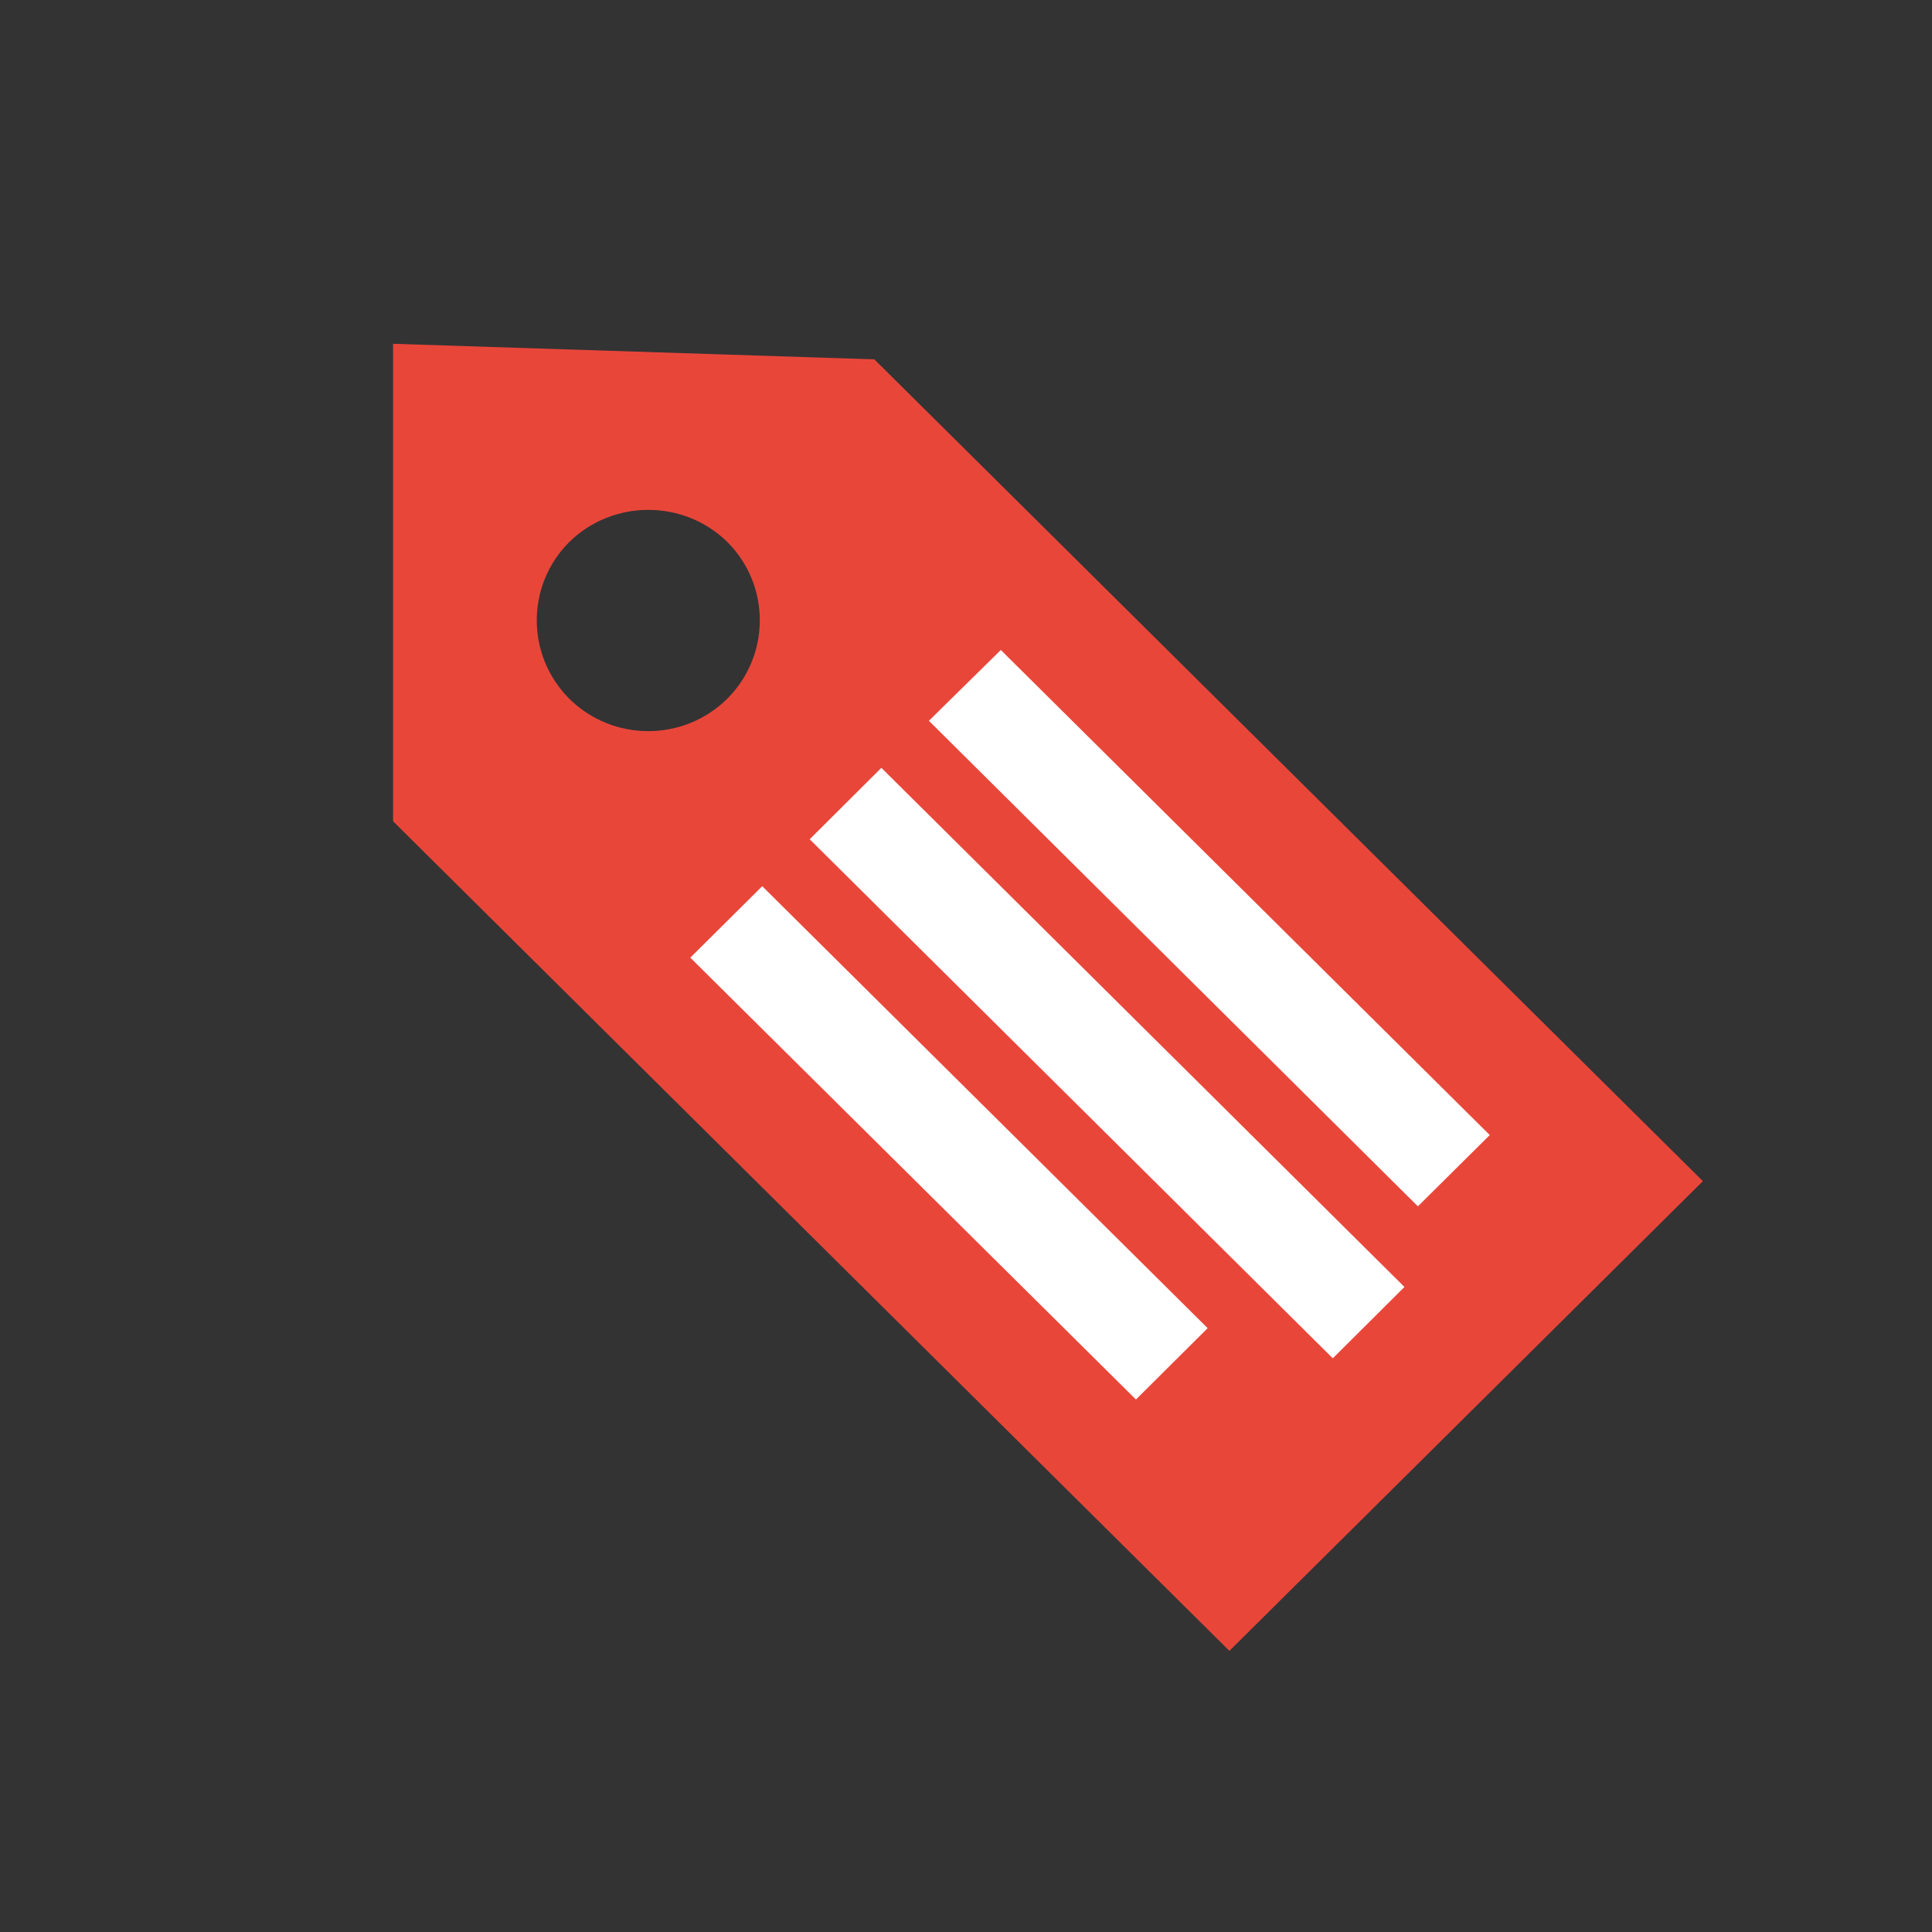 <?xml version="1.0" encoding="utf-8"?>
<!-- Generator: Adobe Illustrator 17.0.0, SVG Export Plug-In . SVG Version: 6.00 Build 0)  -->
<!DOCTYPE svg PUBLIC "-//W3C//DTD SVG 1.1//EN" "http://www.w3.org/Graphics/SVG/1.1/DTD/svg11.dtd">
<svg version="1.1" id="Calque_1" xmlns="http://www.w3.org/2000/svg" xmlns:xlink="http://www.w3.org/1999/xlink" x="0px" y="0px"
	 width="60px" height="60px" viewBox="0 0 60 60" enable-background="new 0 0 60 60" xml:space="preserve">
<rect x="0" y="0" width="60" height="60" fill="#333333" stroke="none"/>
<path fill="#E9463A" d="M12.207,10.677v14.828L38.18,51.269l14.704-14.587L27.153,11.16L12.207,10.677z M22.586,21.699
	c-1.355,1.343-3.551,1.343-4.906,0.001c-1.347-1.346-1.347-3.525,0.001-4.869c1.354-1.329,3.552-1.329,4.906,0
	C23.933,18.174,23.933,20.353,22.586,21.699z"/>
<polygon fill="#FFFFFF" points="41.391,42.183 25.146,26.064 27.372,23.846 43.617,39.968 "/>
<polygon fill="#FFFFFF" points="35.278,43.463 21.438,29.741 23.672,27.522 37.505,41.247 "/>
<polygon fill="#FFFFFF" points="44.034,37.464 28.848,22.385 31.081,20.186 46.266,35.25 "/>
</svg>
